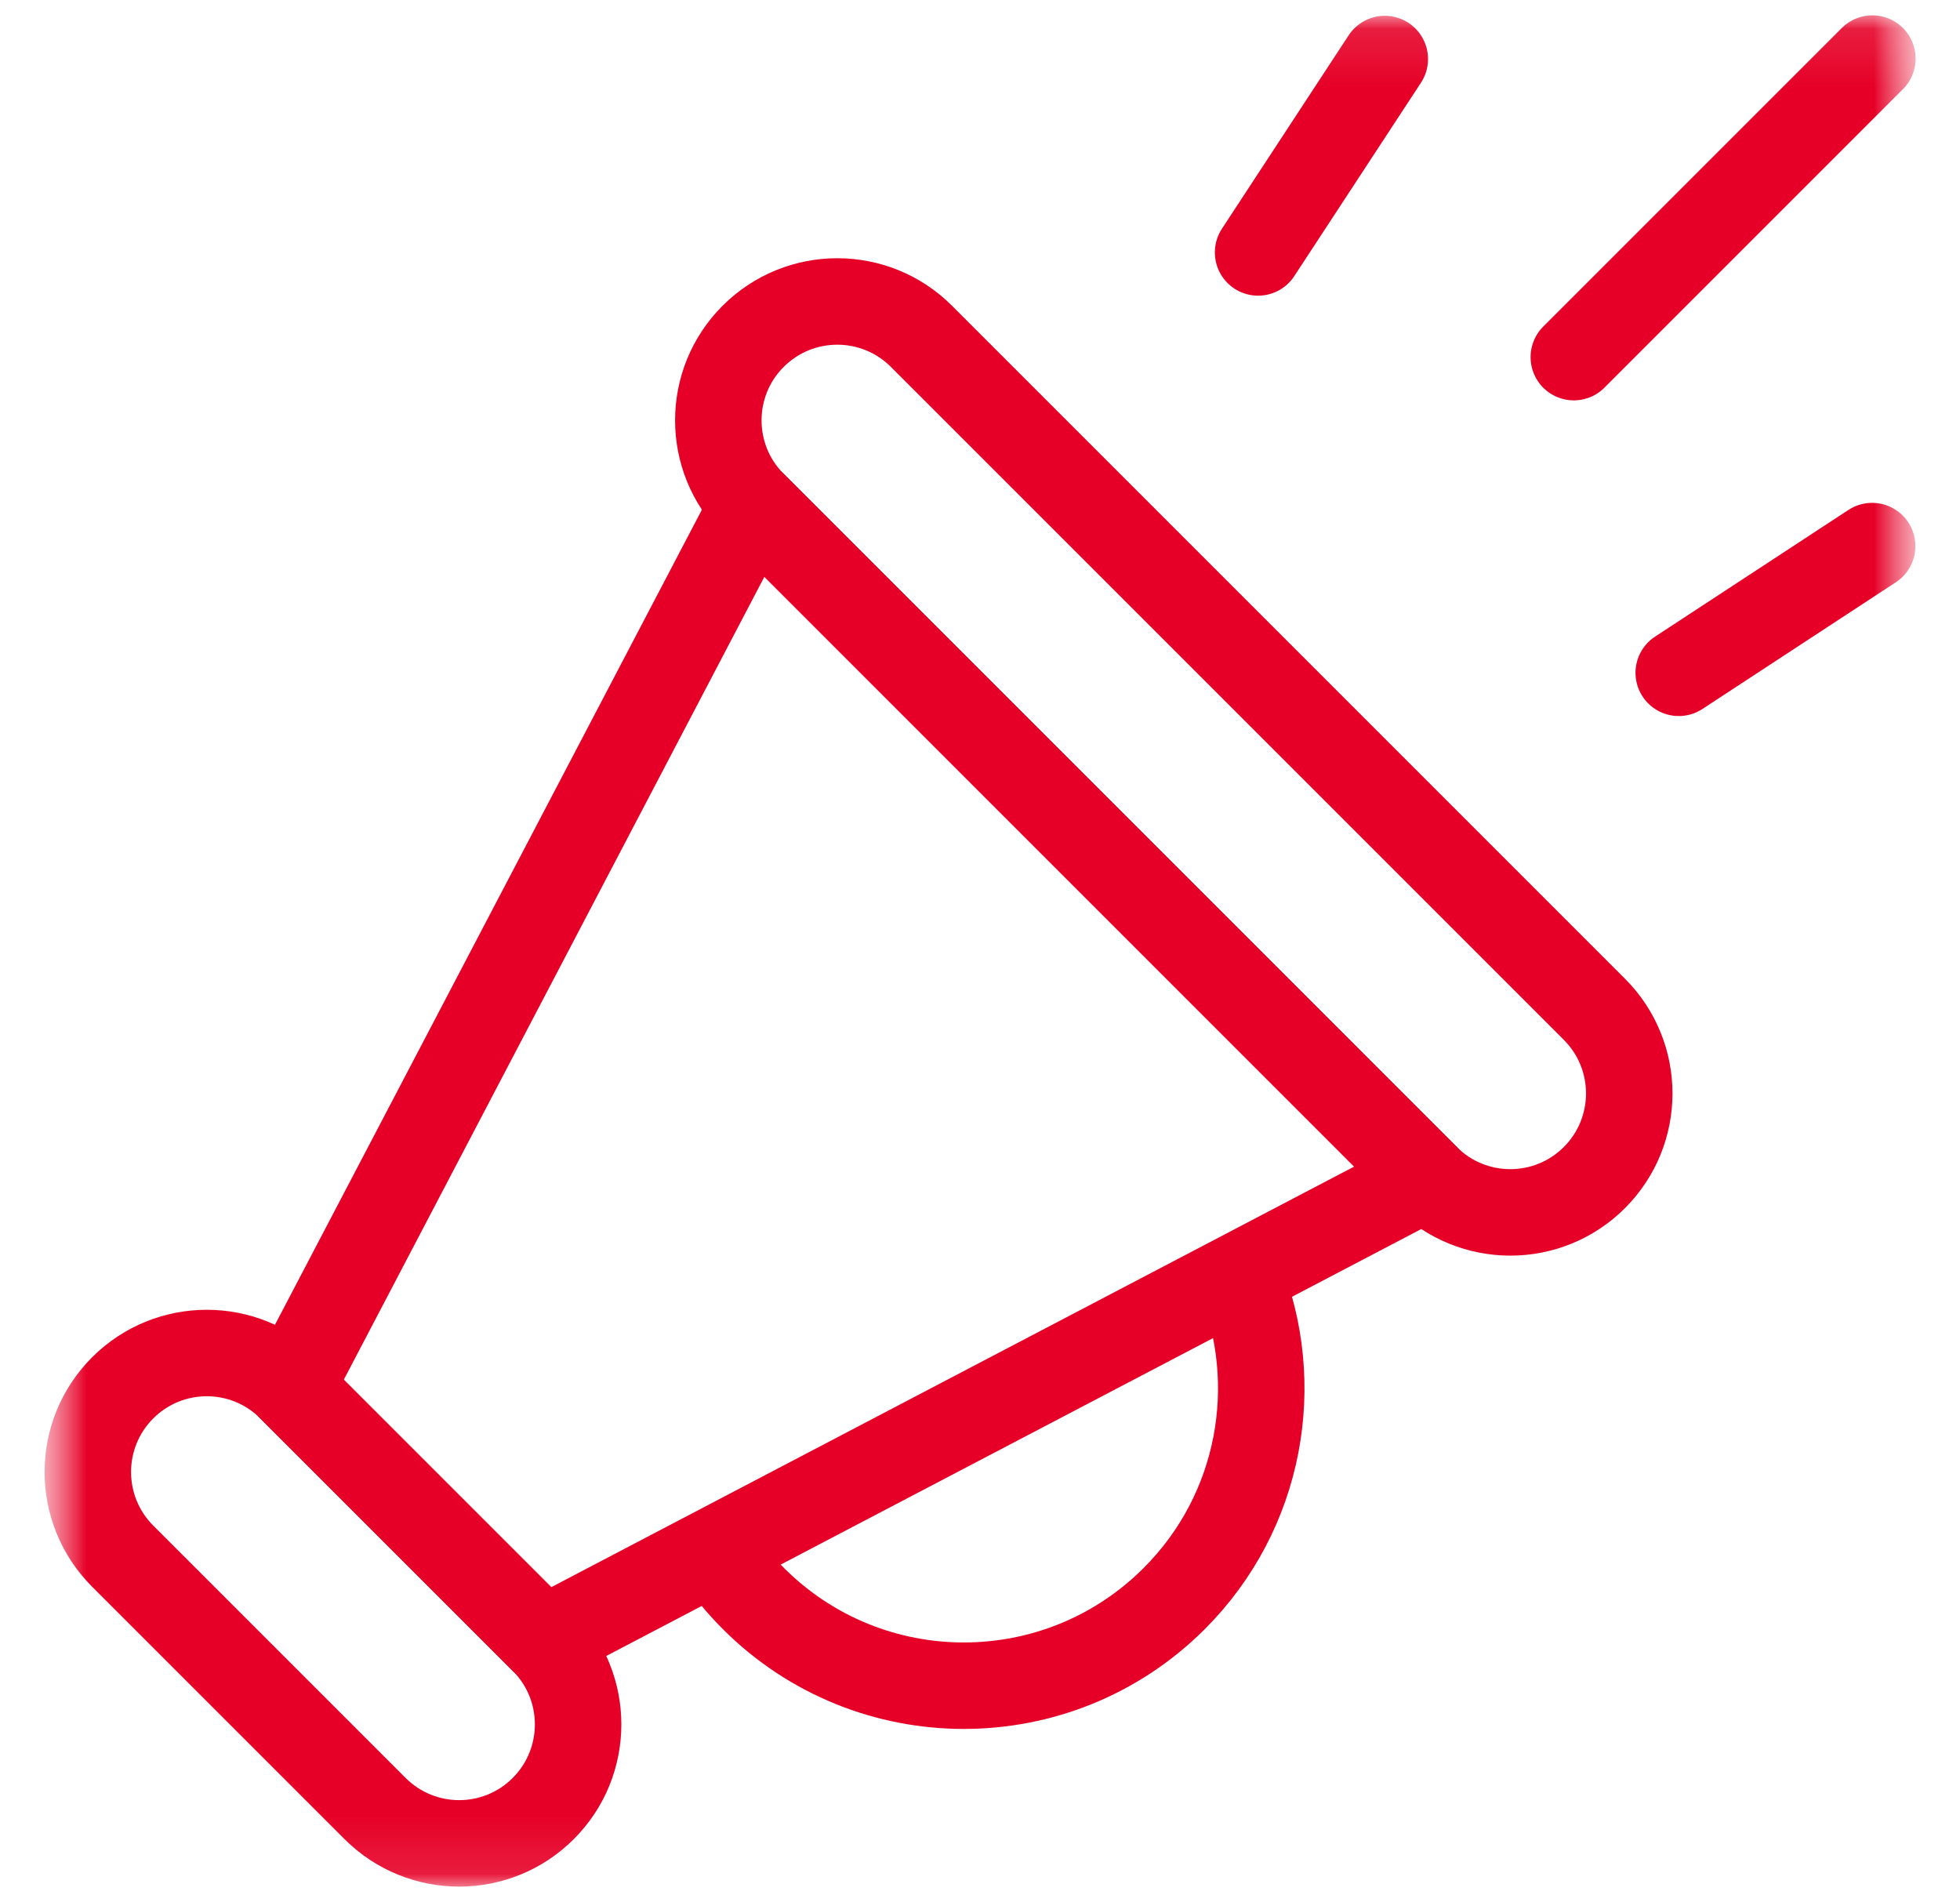 <svg width="34" height="33" viewBox="0 0 34 33" fill="none" xmlns="http://www.w3.org/2000/svg">
<mask id="mask0_625_10048" style="mask-type:luminance" maskUnits="userSpaceOnUse" x="0" y="0" width="34" height="33">
<path d="M33.438 0.062H0.555V32.945H33.438V0.062Z" fill="white"/>
</mask>
<g mask="url(#mask0_625_10048)">
<mask id="mask1_625_10048" style="mask-type:luminance" maskUnits="userSpaceOnUse" x="0" y="0" width="34" height="33">
<path d="M0.551 0.058H33.434V32.941H0.551V0.058Z" fill="white"/>
</mask>
<g mask="url(#mask1_625_10048)">
<path d="M2.128 24.075C1.322 24.881 1.322 26.188 2.128 26.994L6.506 31.372C7.312 32.178 8.619 32.178 9.424 31.372C10.23 30.566 10.23 29.259 9.424 28.453L5.046 24.075C4.241 23.269 2.934 23.269 2.128 24.075Z" stroke="#E60027" stroke-width="1.5" stroke-miterlimit="10" stroke-linecap="round" stroke-linejoin="round"/>
<path d="M13.065 5.834C12.259 6.639 12.259 7.946 13.066 8.752L24.74 20.427C25.546 21.232 26.852 21.233 27.658 20.427C28.464 19.621 28.464 18.314 27.658 17.508L15.984 5.834C15.178 5.028 13.871 5.028 13.065 5.834Z" stroke="#E60027" stroke-width="1.5" stroke-miterlimit="10" stroke-linecap="round" stroke-linejoin="round"/>
<path d="M24.743 20.427L9.421 28.453L5.043 24.075L13.069 8.753L24.743 20.427Z" stroke="#E60027" stroke-width="1.5" stroke-miterlimit="10" stroke-linecap="round" stroke-linejoin="round"/>
<path d="M21.499 22.135C22.257 24 21.881 26.218 20.368 27.731C18.353 29.745 15.086 29.745 13.071 27.731C12.819 27.479 12.599 27.207 12.41 26.921" stroke="#E60027" stroke-width="1.5" stroke-miterlimit="10" stroke-linecap="round" stroke-linejoin="round"/>
<path d="M32.48 1.016L27.301 6.195" stroke="#E60027" stroke-width="1.5" stroke-miterlimit="10" stroke-linecap="round" stroke-linejoin="round"/>
<path d="M24.022 1.024L21.824 4.379" stroke="#E60027" stroke-width="1.5" stroke-miterlimit="10" stroke-linecap="round" stroke-linejoin="round"/>
<path d="M32.476 9.473L29.121 11.671" stroke="#E60027" stroke-width="1.5" stroke-miterlimit="10" stroke-linecap="round" stroke-linejoin="round"/>
</g>
</g>
</svg>
